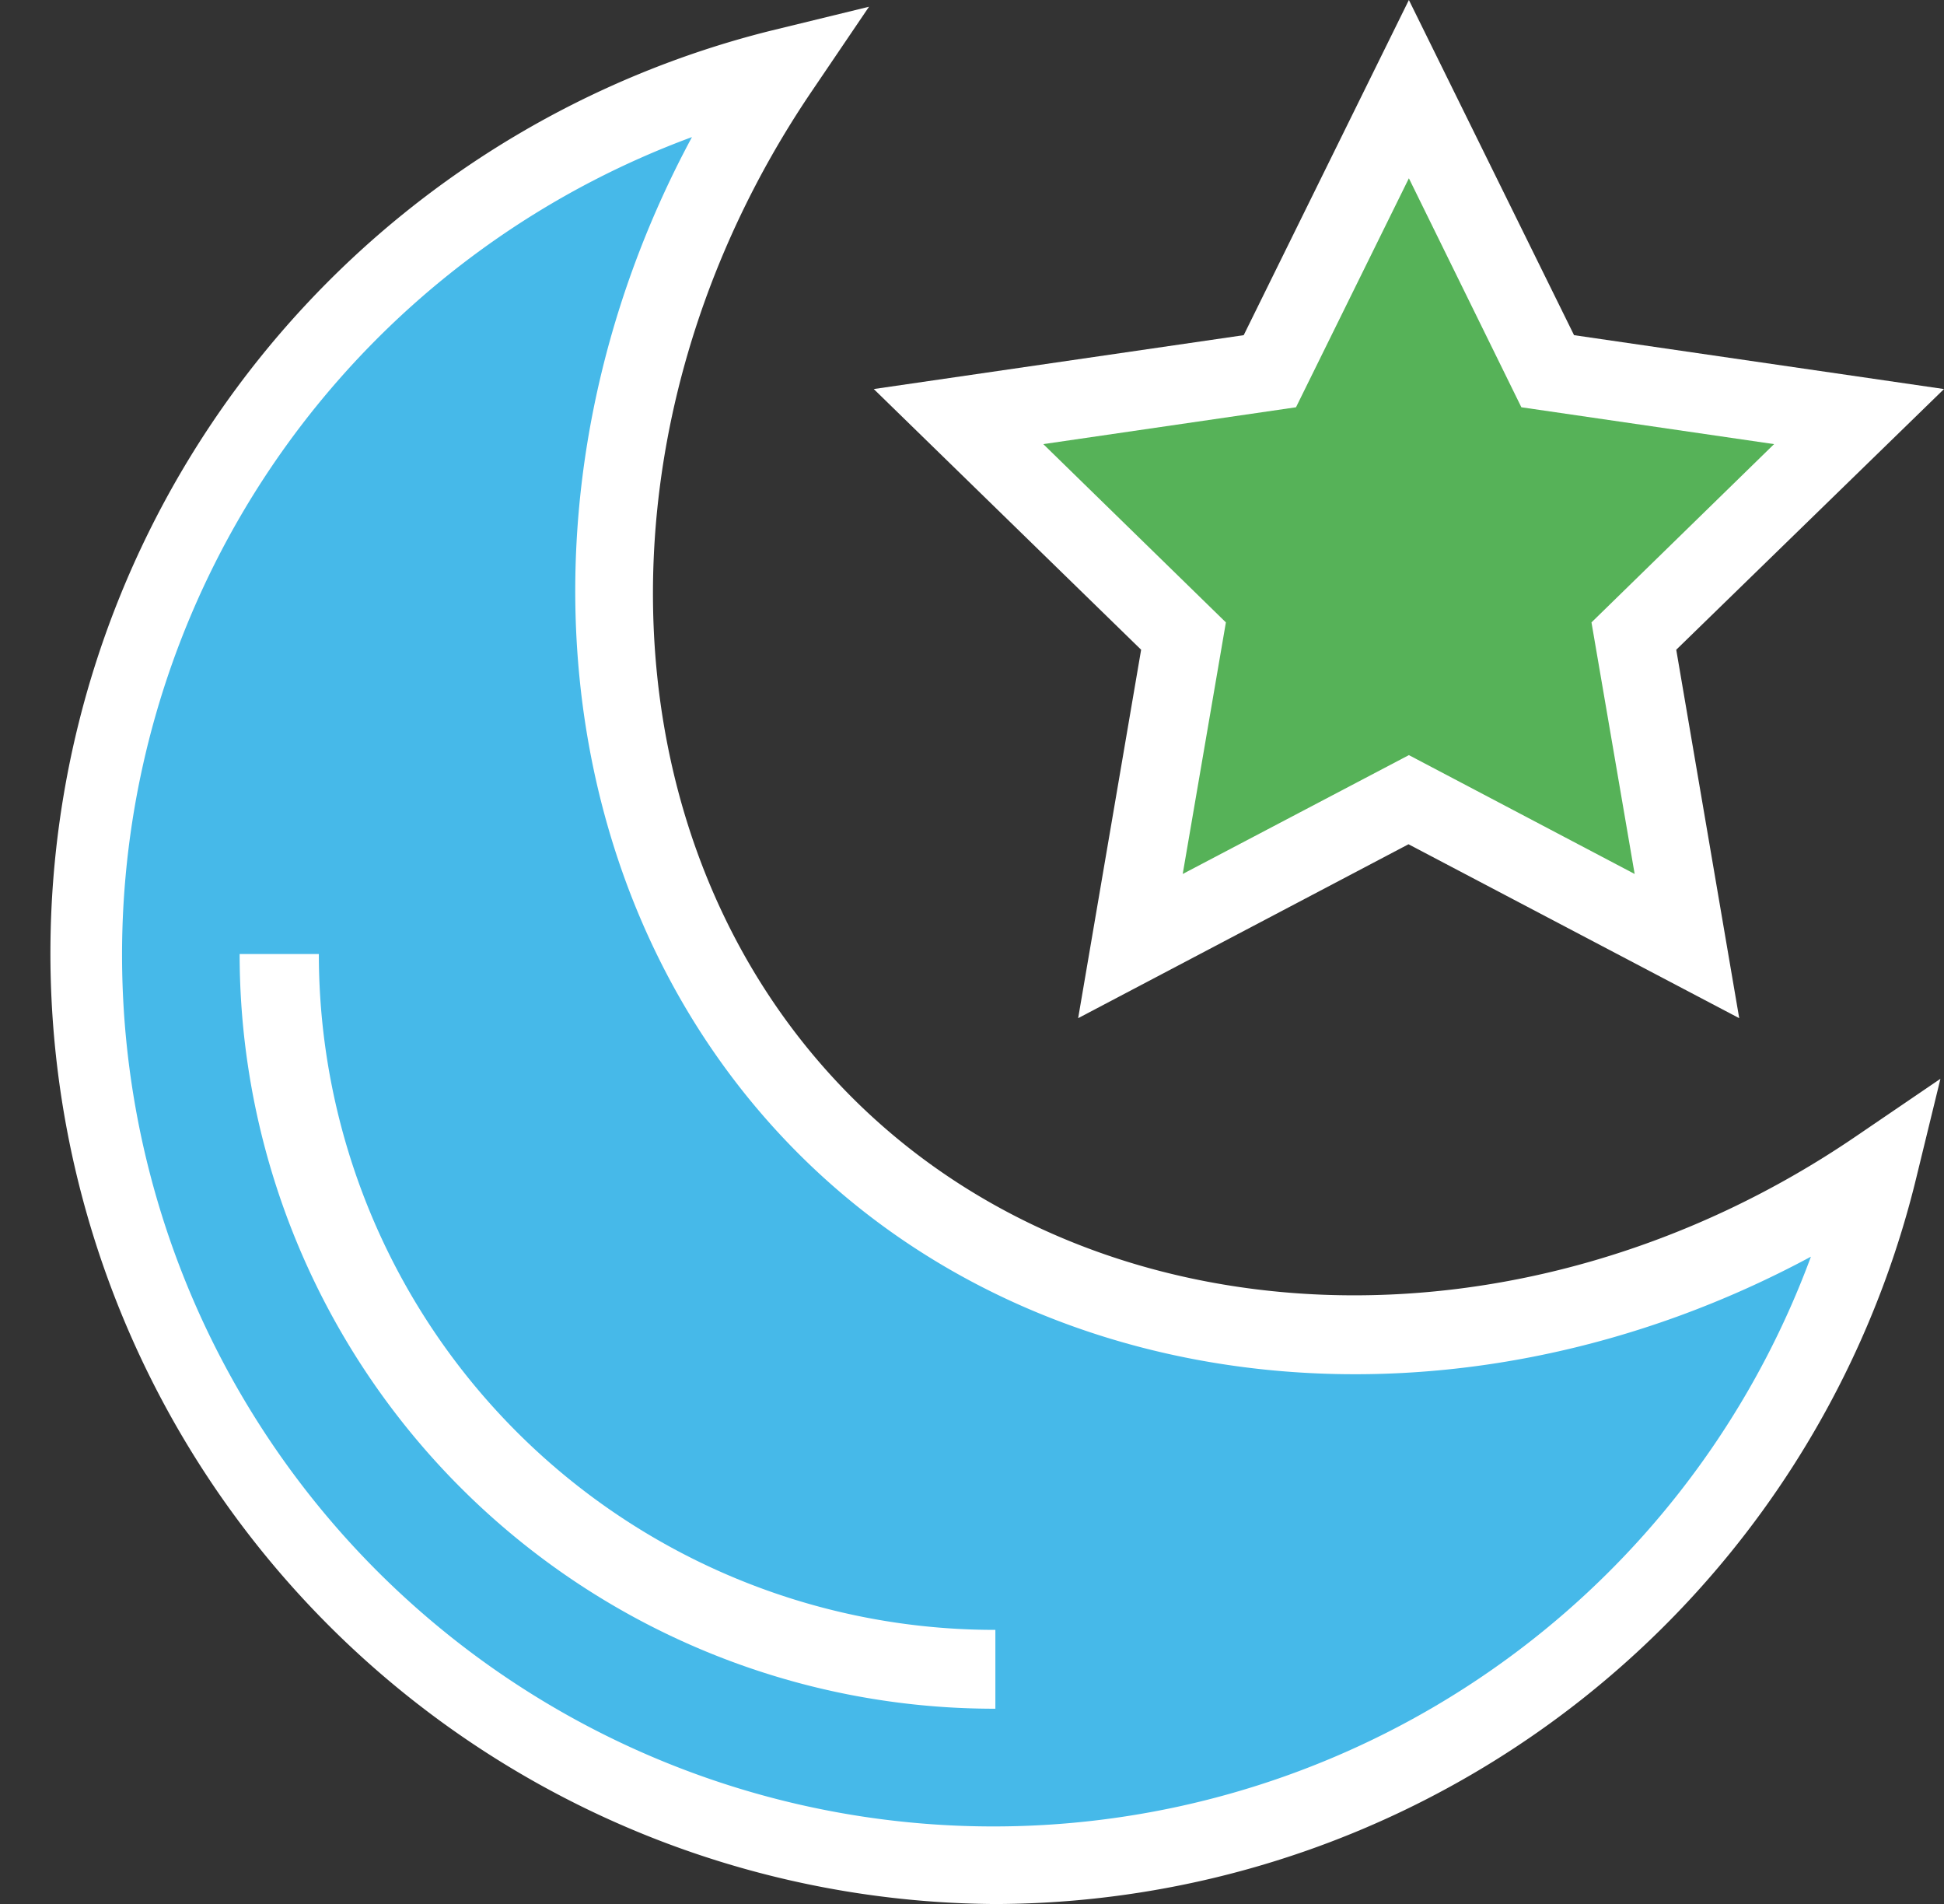 <svg xmlns="http://www.w3.org/2000/svg" viewBox="-1.13 0 49.08 48.06"><rect x="-1.13" y="0" width="49.08" height="48.06" fill="#333333" stroke="none"/><title>Depositphotos_112558536_7_ic</title><g data-name="Layer 2"><g data-name="Business &amp; Office"><path d="M19.68 28.38c-6.8-6.8-7-17.94-1.14-26.63a23 23 0 1 0 27.77 27.77c-8.7 5.89-19.83 5.66-26.63-1.14z" fill="#46b9e9"/><path d="M24 48.06A24 24 0 0 1 18.31.78l2.5-.61-1.45 2.14c-5.7 8.41-5.27 19.08 1 25.37s17 6.71 25.37 1l2.13-1.45-.61 2.5A24 24 0 0 1 24 48.06zm-7.66-44.6a22 22 0 1 0 28.25 28.26C35.8 36.45 25.37 35.49 19 29.09s-7.39-16.84-2.66-25.63z" fill="#fff"/><path d="M24 43.13A19.05 19.05 0 0 1 4.92 24.08h2A17.06 17.06 0 0 0 24 41.14z" fill="#fff"/><path fill="#56b258" d="M34.44 2.25l3.51 7.12 7.86 1.14-5.69 5.54 1.35 7.83-7.03-3.7-7.03 3.7 1.34-7.83-5.68-5.54 7.85-1.14 3.52-7.12z"/><path d="M26.09 25.7l1.59-9.3-6.75-6.58 9.34-1.36L34.44 0l4.17 8.46 9.34 1.36-6.76 6.58 1.59 9.3-8.35-4.39zm8.35-6.64l5.7 3-1.09-6.35 4.61-4.5-6.38-.93-2.84-5.78-2.85 5.78-6.38.93 4.61 4.5-1.09 6.35z" fill="#fff"/></g></g></svg>